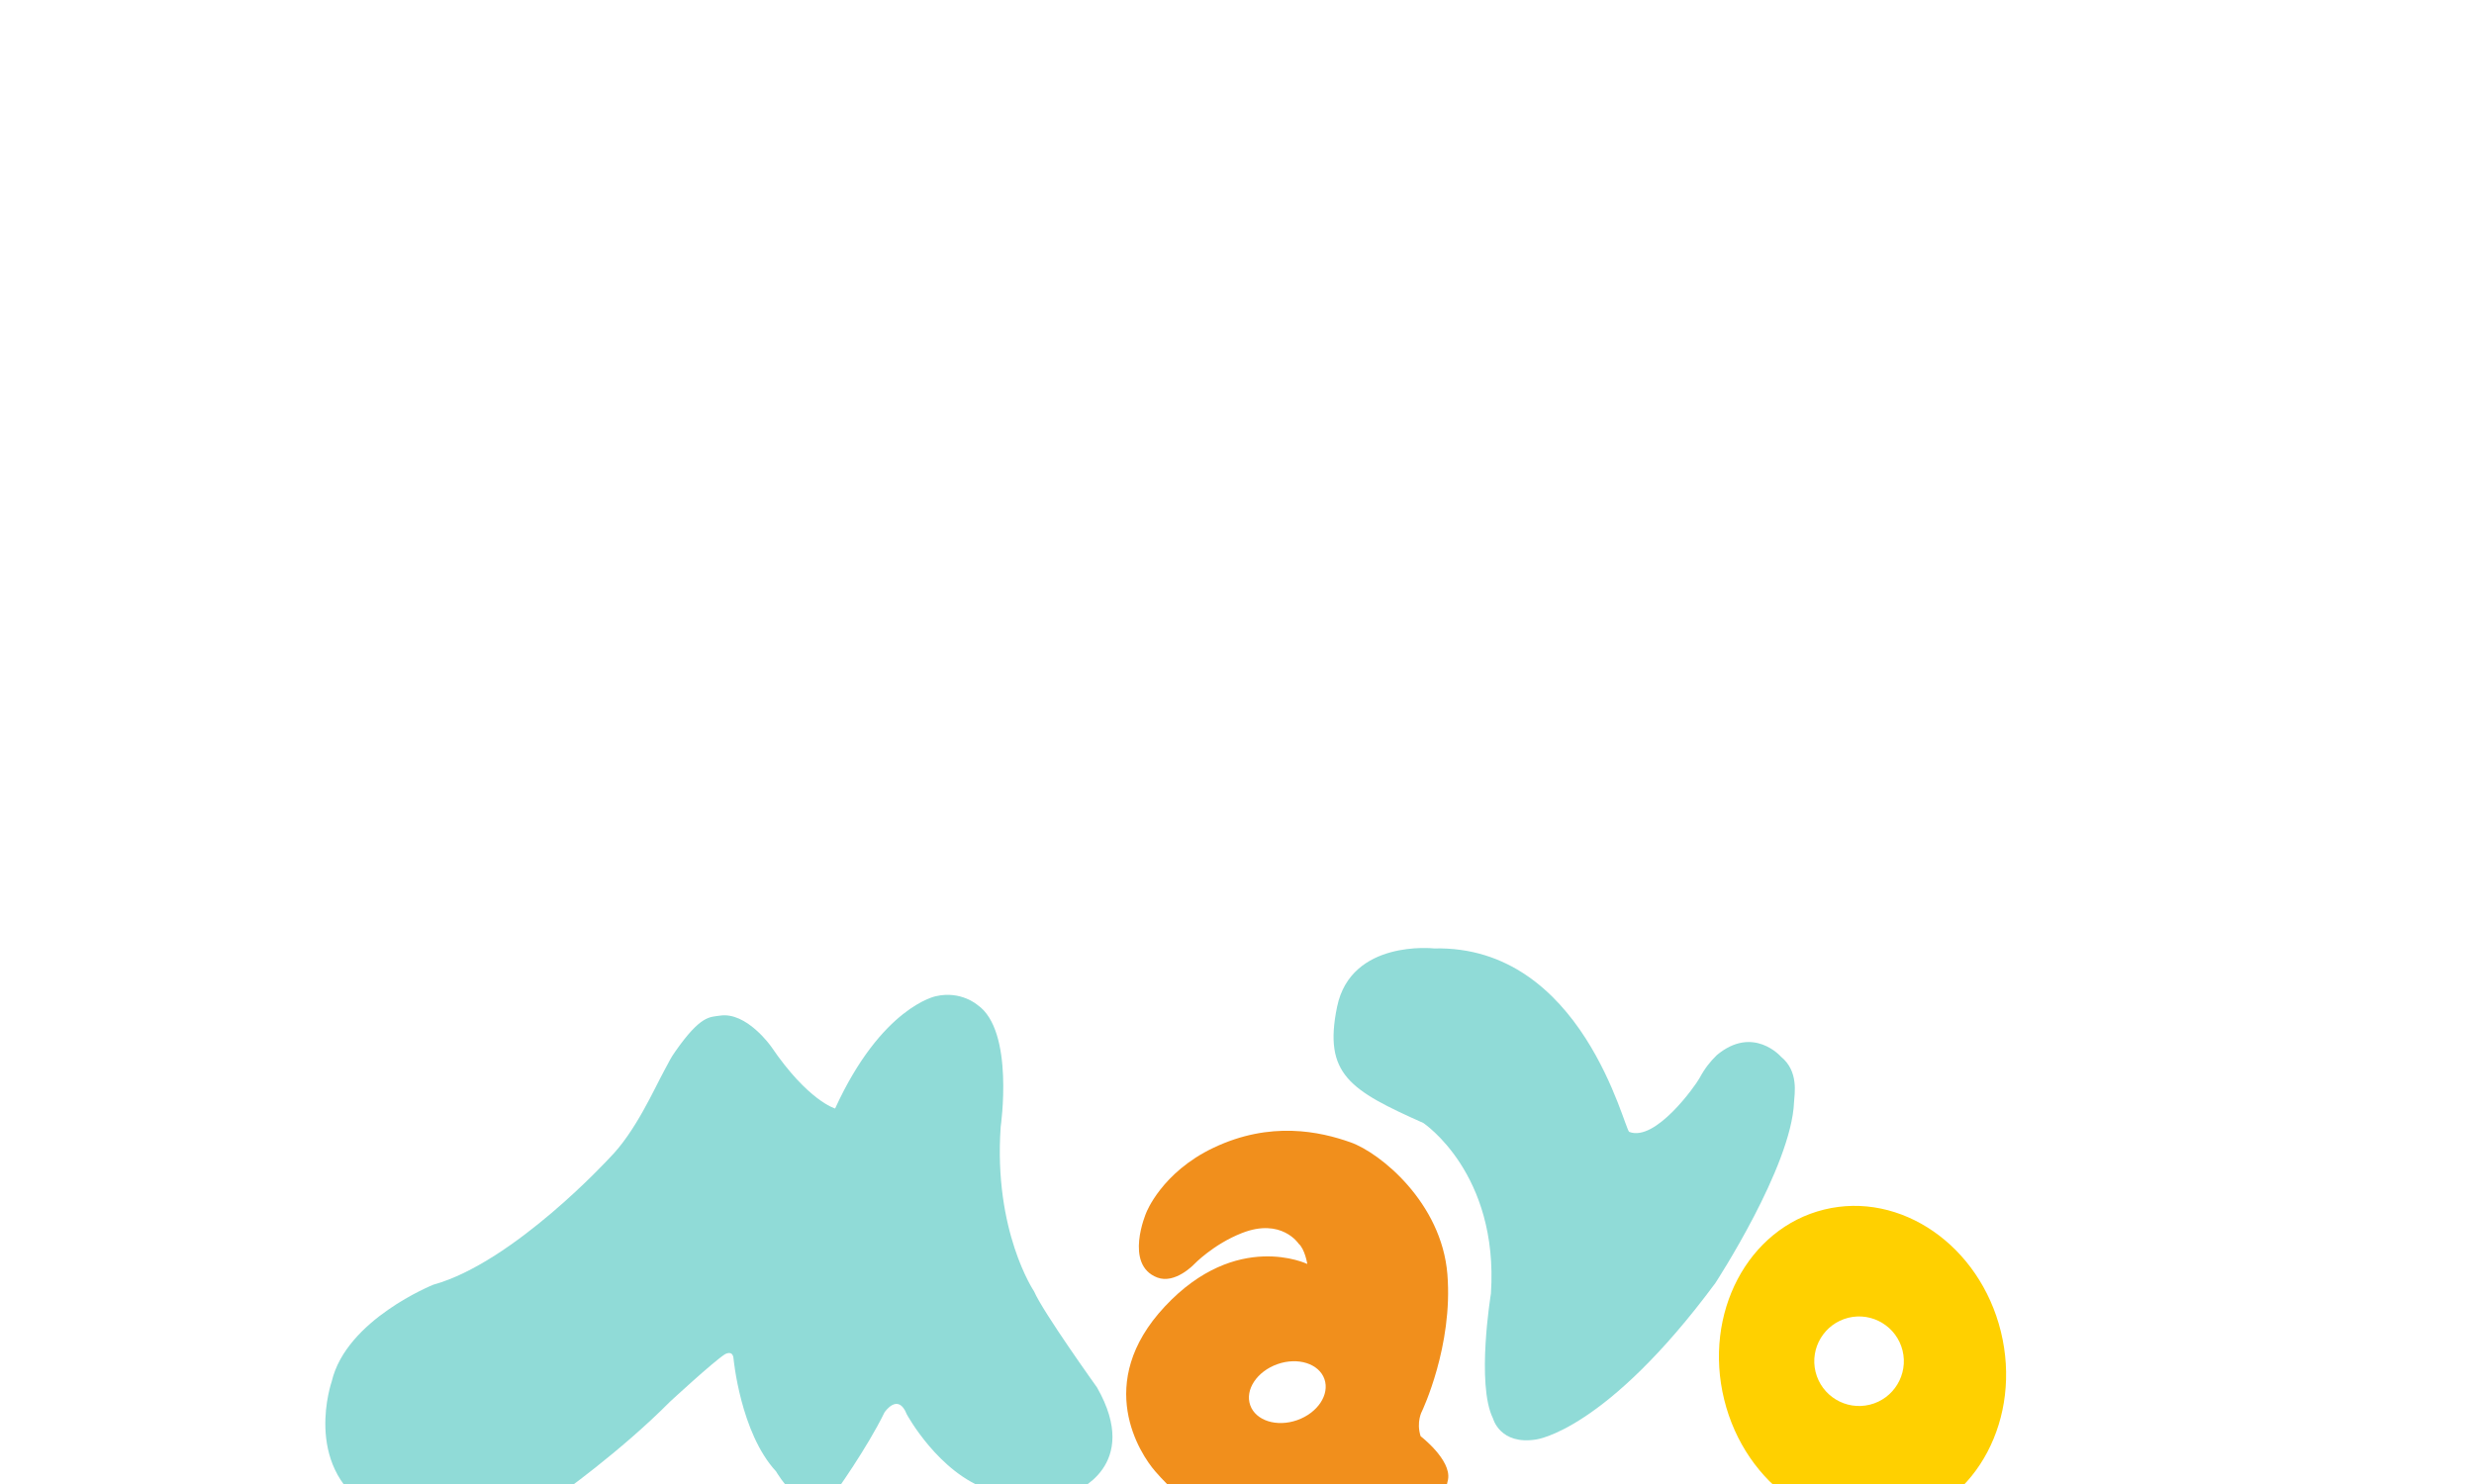 <svg xmlns="http://www.w3.org/2000/svg" xmlns:xlink="http://www.w3.org/1999/xlink" version="1.1" x="0px" y="0px" viewBox="0 0 500 300" style="enable-background:new 0 0 500 500;" xml:space="preserve">
<style type="text/css">
	.st0{fill:#90DBD7;}
	.st1{fill:#FFD000;}
	.st2{fill:#F18F1C;}
</style>
<g id="레이어_1">
	<path class="st0" d="M155.86,211.58c0,0-4.96-7.1-10.37-6.26c-2,0.31-3.86-0.15-9.03,7.27c-0.98,1.4-0.95,1.53-2.15,3.72   c-2.02,3.66-5.84,12.46-11.12,17.77c0,0-19.37,21.13-35.61,25.63c0,0-17.61,7.04-20.54,19.57c0,0-5.87,16.83,7.43,25.43   c0,0,16.04,9.59,38.35-2.35c0,0,12.52-8.84,22.57-18.98c0,0,8.67-8.02,11.09-9.59c0,0,1.57-0.98,1.76,0.78   c0,0,1.37,15.07,8.61,22.89c0,0,6.07,10.76,11.93,4.3c0,0,6.46-9,9.98-16.24c0,0,2.74-4.11,4.5,0.39c0,0,6.46,11.93,16.63,15.26   c10.17,3.33,17.22,0.39,17.22,0.39s13.7-5.14,4.6-21.08c0,0-10.95-15.28-12.72-19.42c0,0-8.22-12.13-6.75-33.26   c0,0,2.84-19.47-4.7-24.65c0,0-3.33-2.93-8.41-1.76c0,0-10.96,2.15-20.35,22.7C168.78,224.1,163.3,222.54,155.86,211.58z"/>
	<path class="st0" d="M329.28,228.82c-1.03-0.4-9.42-37.79-39.47-37.09c0,0-16.76-1.87-19.58,11.79   c-2.82,13.66,2.63,16.89,17.43,23.5c0,0,15.27,10.16,13.66,34.48c0,0-3.01,18.34,0.42,25.25c0,0,1.4,5.43,8.73,4.25   c0,0,14.07-1.71,36.2-31.61c0,0,15.36-23.48,15.91-36.57c0.07-1.63,1.02-6.23-2.65-9.21c0,0-5.61-6.44-12.96-0.31   c-1.35,1.33-2.39,2.61-3.53,4.71C342.65,219.45,334.58,230.88,329.28,228.82z"/>
	<path class="st1" d="M404.38,269.19c-4.28-17.42-20.27-28.46-35.71-24.67c-15.44,3.79-24.49,20.99-20.21,38.41   c4.28,17.42,20.27,28.46,35.71,24.67C399.61,303.81,408.66,286.61,404.38,269.19z M377.88,283.97c-4.85,1.19-9.75-1.78-10.95-6.63   c-1.19-4.85,1.78-9.75,6.63-10.95c4.85-1.19,9.75,1.78,10.95,6.63C385.7,277.87,382.73,282.78,377.88,283.97z"/>
	<path class="st2" d="M287.11,290.34c-0.93-2.91,0.29-5.09,0.29-5.09s6.29-13.17,5.12-27.65c-1.17-14.48-13.58-24.55-19.57-26.67   c-6.16-2.18-16.14-4.4-27.72,1.11c-10.46,4.98-13.57,13.11-13.57,13.11s-4.55,10.52,2.23,13.11c3.6,1.38,7.43-2.67,7.43-2.67   s3.89-4.06,9.7-6.33c7.97-3.12,11.43,2.15,11.43,2.15c1.28,1.1,1.76,4.11,1.76,4.11s-14.28-6.9-28.76,8.56   c-14.55,15.53-4.96,29.92-1.99,33.34c5.92,6.83,12.02,10.53,22.34,10.92c10.1,0.38,27.75-6.26,27.75-6.26   c3.91,4.11,7.73-0.02,7.73-0.02c0.76-0.78,1.19-1.86,1.38-3.01C293.33,295.1,287.11,290.34,287.11,290.34z M262.16,287.09   c-4.14,1.46-8.39,0.1-9.49-3.02c-1.1-3.13,1.37-6.84,5.51-8.3c4.14-1.46,8.39-0.1,9.49,3.02   C268.76,281.92,266.3,285.63,262.16,287.09z"/>
</g>
<g id="레이어_3">
</g>
</svg>